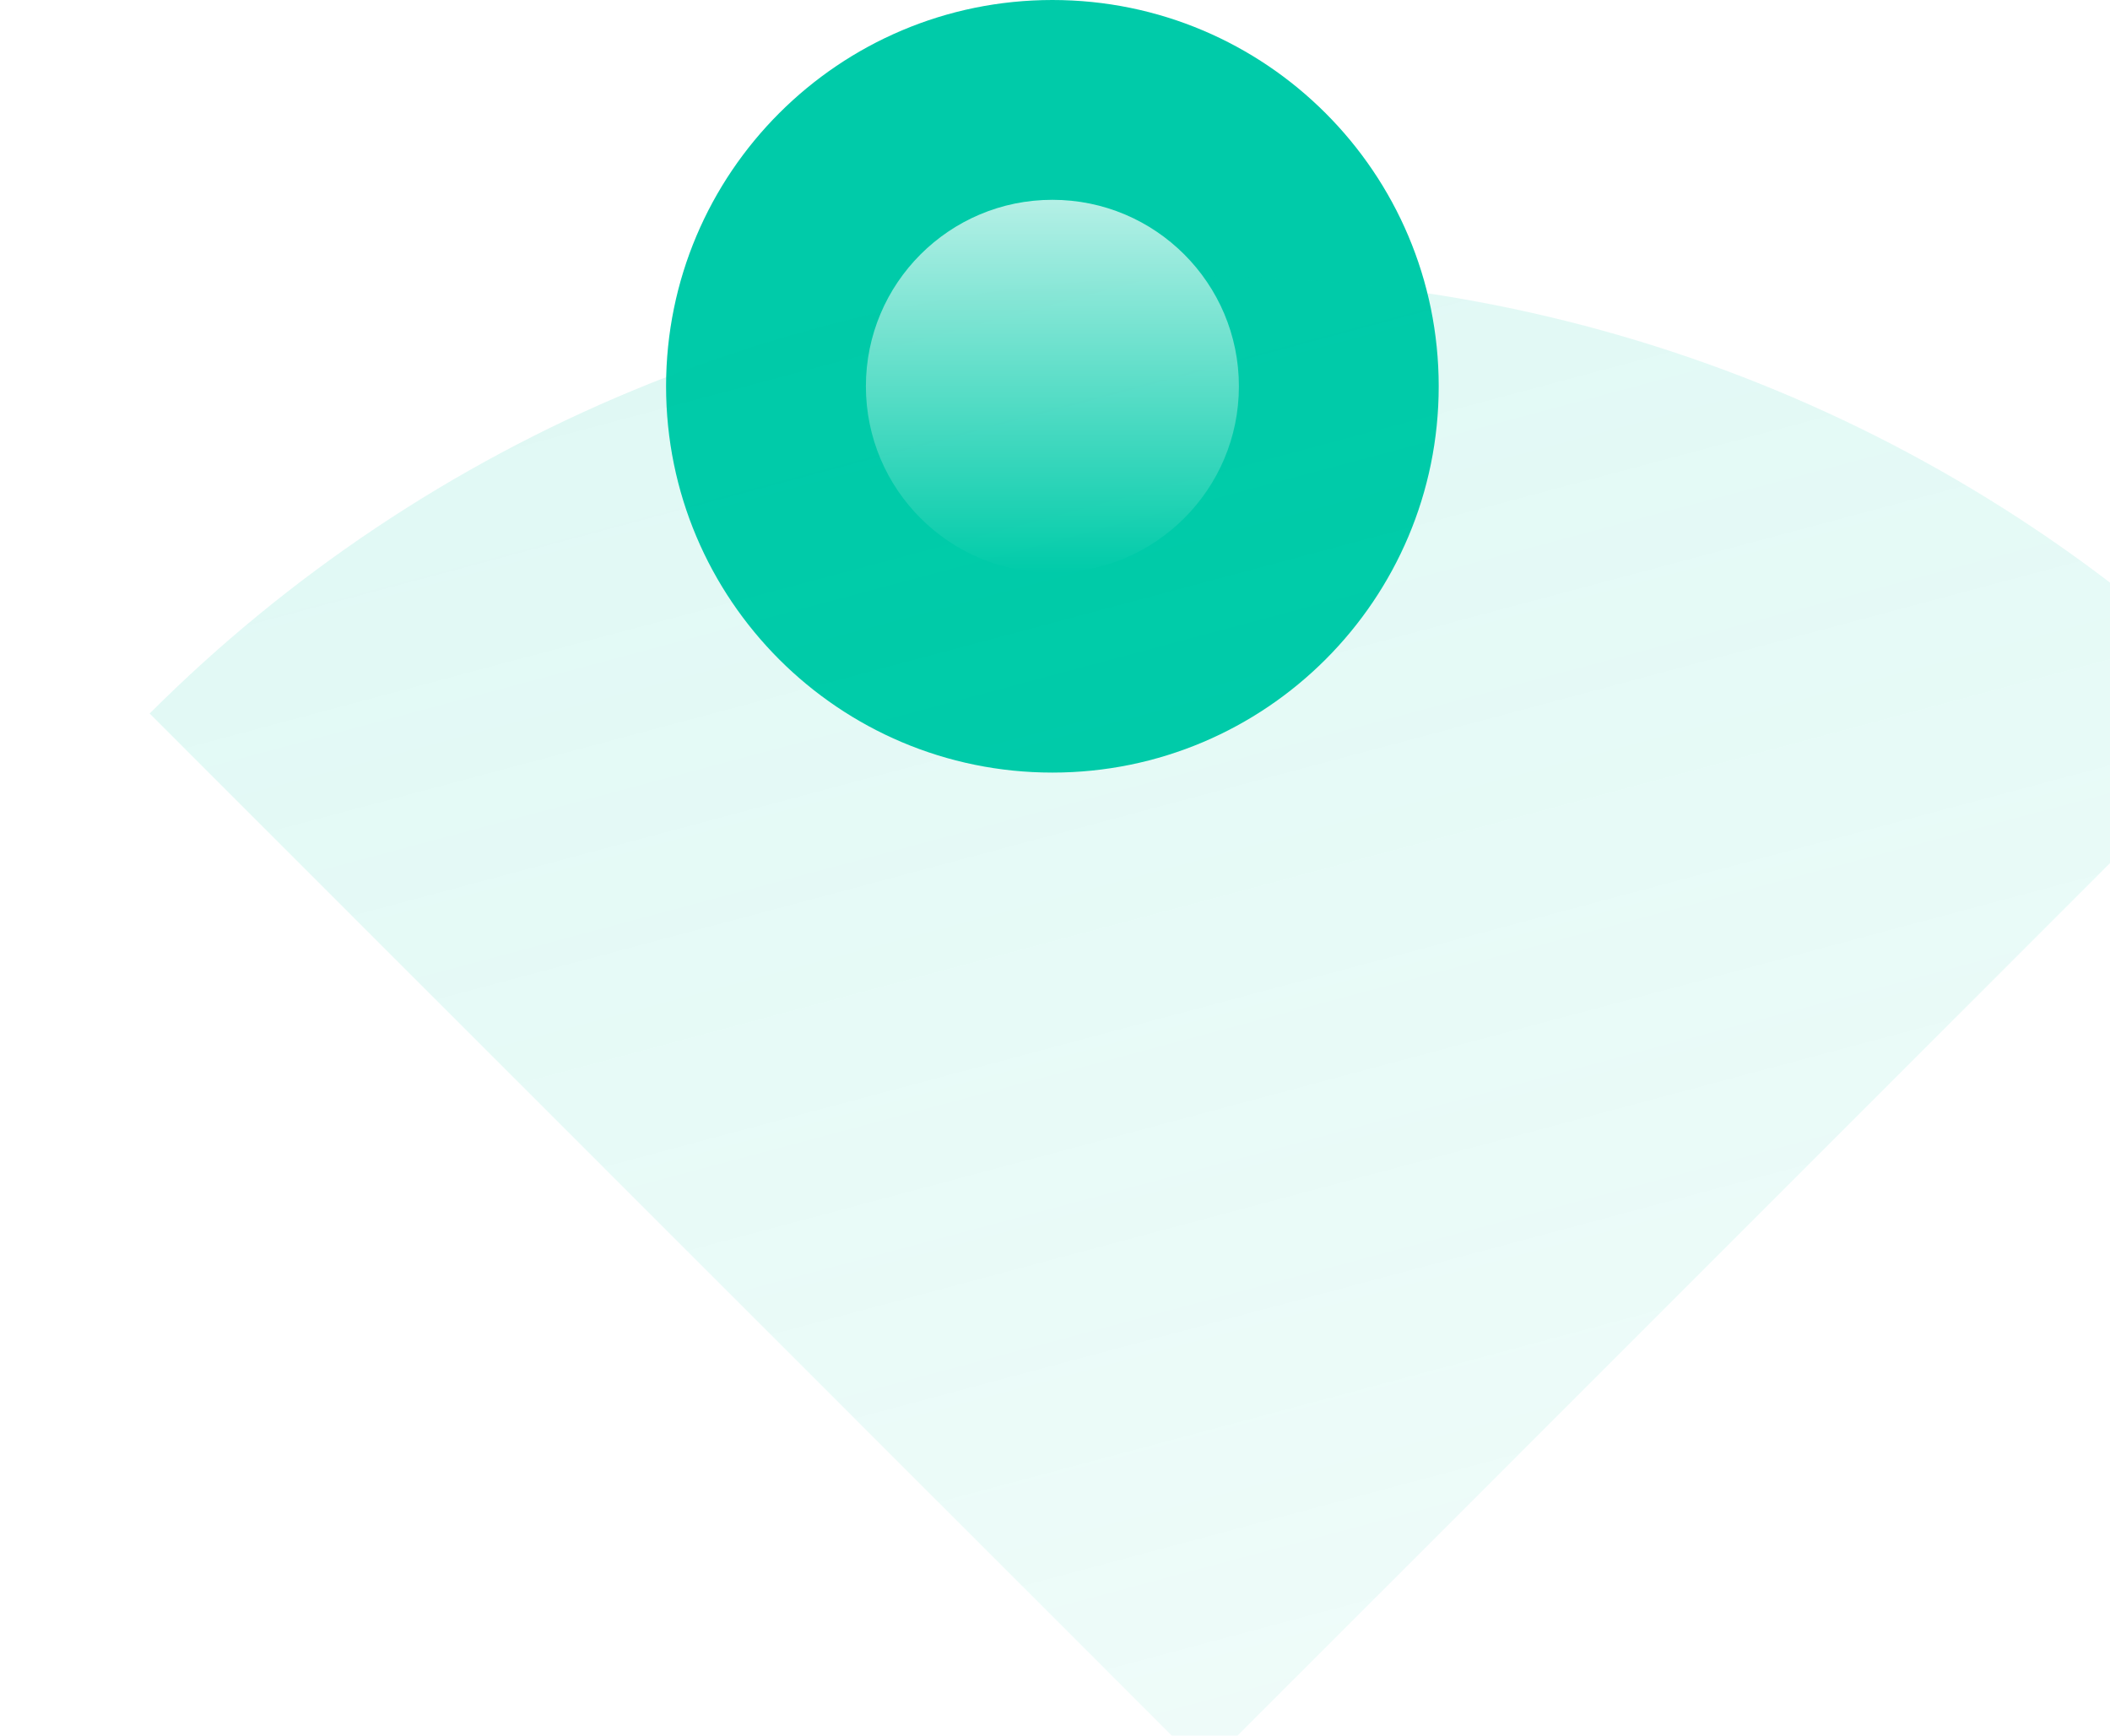 <svg width="141" height="116" viewBox="0 0 141 116" fill="none" xmlns="http://www.w3.org/2000/svg">
<path d="M96.141 25.816C96.141 40.073 84.583 51.631 70.326 51.631C56.068 51.631 44.51 40.073 44.51 25.816C44.51 11.558 56.068 -0 70.326 -0C84.583 -0 96.141 11.558 96.141 25.816Z" fill="#00CBA9"/>
<g filter="url(#filter0_biiii_24_35)">
<path d="M141 44.684C131.742 35.426 120.751 28.082 108.655 23.072C96.558 18.061 83.593 15.482 70.5 15.482C57.407 15.482 44.442 18.061 32.346 23.072C20.249 28.082 9.258 35.426 0 44.684L70.5 115.184L141 44.684Z" fill="url(#paint0_linear_24_35)"/>
</g>
<path d="M57.863 25.816C57.863 32.699 63.443 38.279 70.326 38.279C77.209 38.279 82.789 32.699 82.789 25.816C82.789 18.933 77.209 13.353 70.326 13.353C63.443 13.353 57.863 18.933 57.863 25.816Z" fill="url(#paint1_linear_24_35)"/>
<defs>
<filter id="filter0_biiii_24_35" x="-21" y="-5.518" width="183" height="141.702" filterUnits="userSpaceOnUse" color-interpolation-filters="sRGB">
<feFlood flood-opacity="0" result="BackgroundImageFix"/>
<feGaussianBlur in="BackgroundImageFix" stdDeviation="10.5"/>
<feComposite in2="SourceAlpha" operator="in" result="effect1_backgroundBlur_24_35"/>
<feBlend mode="normal" in="SourceGraphic" in2="effect1_backgroundBlur_24_35" result="shape"/>
<feColorMatrix in="SourceAlpha" type="matrix" values="0 0 0 0 0 0 0 0 0 0 0 0 0 0 0 0 0 0 127 0" result="hardAlpha"/>
<feOffset dx="10" dy="10"/>
<feGaussianBlur stdDeviation="11.5"/>
<feComposite in2="hardAlpha" operator="arithmetic" k2="-1" k3="1"/>
<feColorMatrix type="matrix" values="0 0 0 0 0 0 0 0 0 0.796 0 0 0 0 0.663 0 0 0 0.18 0"/>
<feBlend mode="normal" in2="shape" result="effect2_innerShadow_24_35"/>
<feColorMatrix in="SourceAlpha" type="matrix" values="0 0 0 0 0 0 0 0 0 0 0 0 0 0 0 0 0 0 127 0" result="hardAlpha"/>
<feOffset dy="2"/>
<feGaussianBlur stdDeviation="3"/>
<feComposite in2="hardAlpha" operator="arithmetic" k2="-1" k3="1"/>
<feColorMatrix type="matrix" values="0 0 0 0 1 0 0 0 0 1 0 0 0 0 1 0 0 0 0.05 0"/>
<feBlend mode="normal" in2="effect2_innerShadow_24_35" result="effect3_innerShadow_24_35"/>
<feColorMatrix in="SourceAlpha" type="matrix" values="0 0 0 0 0 0 0 0 0 0 0 0 0 0 0 0 0 0 127 0" result="hardAlpha"/>
<feOffset dy="1"/>
<feComposite in2="hardAlpha" operator="arithmetic" k2="-1" k3="1"/>
<feColorMatrix type="matrix" values="0 0 0 0 1 0 0 0 0 1 0 0 0 0 1 0 0 0 0.05 0"/>
<feBlend mode="normal" in2="effect3_innerShadow_24_35" result="effect4_innerShadow_24_35"/>
<feColorMatrix in="SourceAlpha" type="matrix" values="0 0 0 0 0 0 0 0 0 0 0 0 0 0 0 0 0 0 127 0" result="hardAlpha"/>
<feOffset dy="-10"/>
<feGaussianBlur stdDeviation="5"/>
<feComposite in2="hardAlpha" operator="arithmetic" k2="-1" k3="1"/>
<feColorMatrix type="matrix" values="0 0 0 0 0 0 0 0 0 0.796 0 0 0 0 0.663 0 0 0 0.4 0"/>
<feBlend mode="overlay" in2="effect4_innerShadow_24_35" result="effect5_innerShadow_24_35"/>
</filter>
<linearGradient id="paint0_linear_24_35" x1="70.5" y1="212.838" x2="20.966" y2="27.157" gradientUnits="userSpaceOnUse">
<stop stop-color="#00CBA9" stop-opacity="0.01"/>
<stop offset="1" stop-color="#00CBA9" stop-opacity="0.12"/>
</linearGradient>
<linearGradient id="paint1_linear_24_35" x1="70.326" y1="3.116" x2="70.326" y2="38.279" gradientUnits="userSpaceOnUse">
<stop stop-color="white"/>
<stop offset="1" stop-color="white" stop-opacity="0"/>
</linearGradient>
</defs>
</svg>
